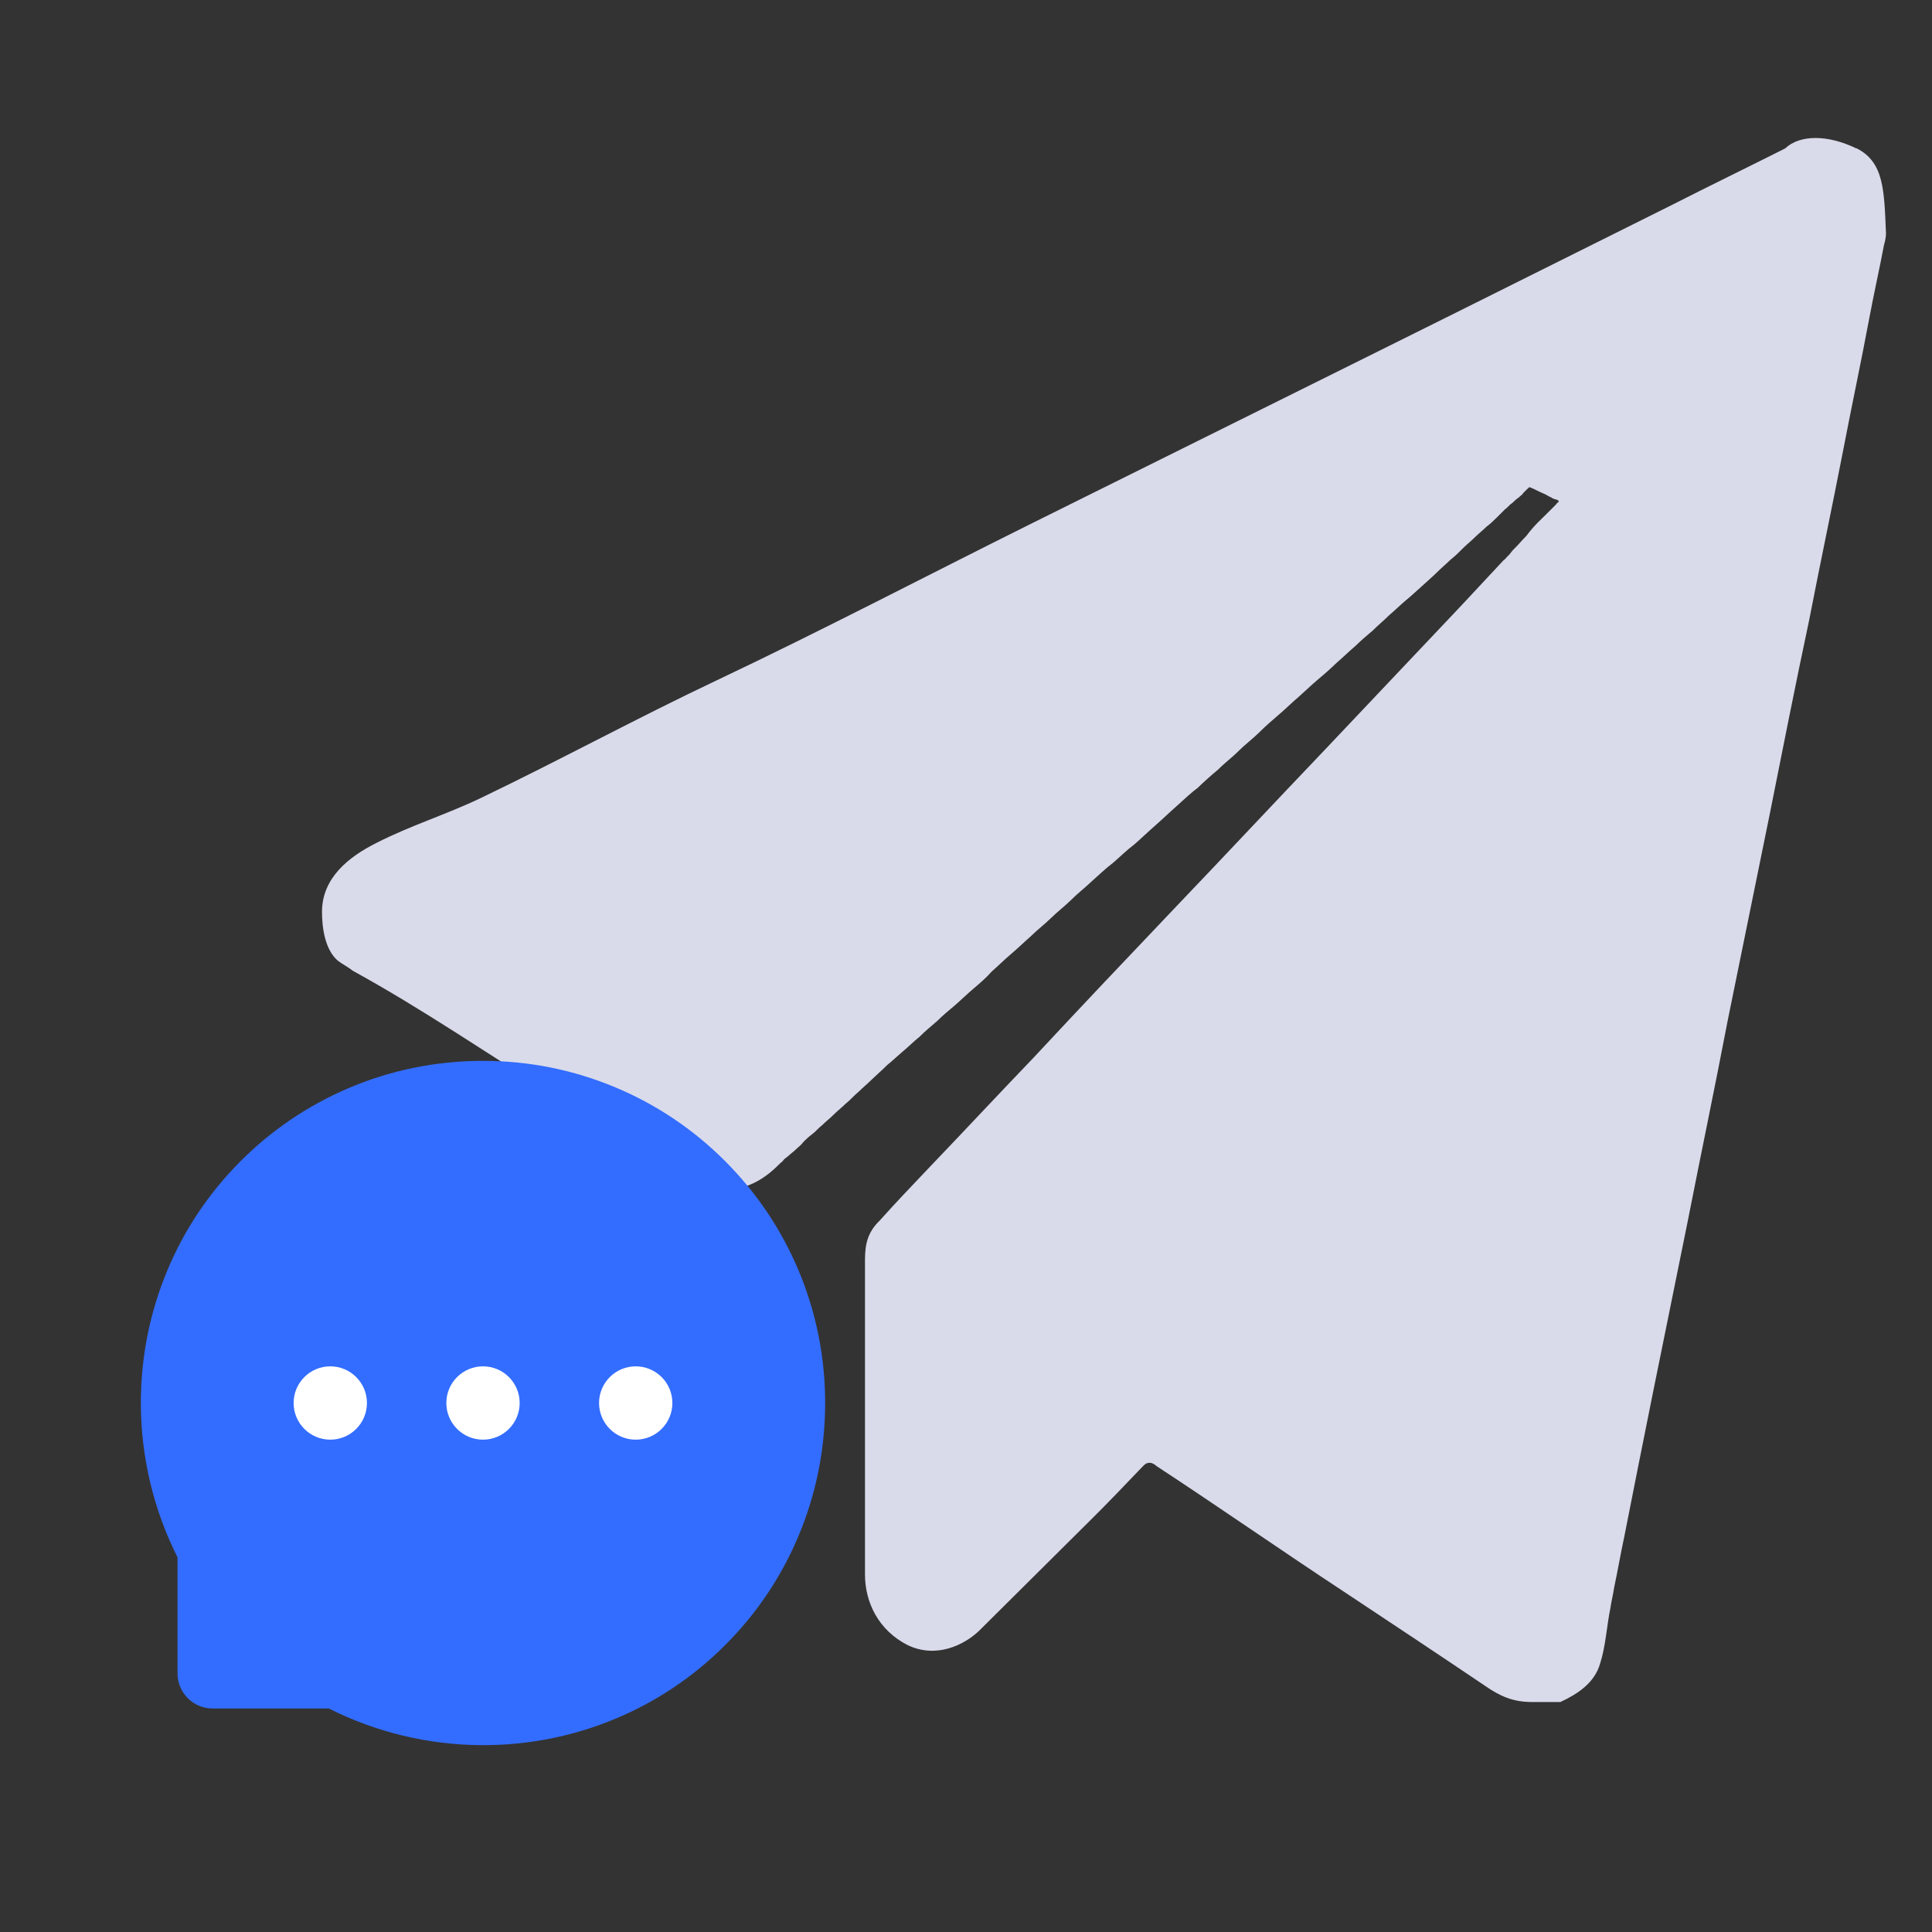 <?xml version="1.0" encoding="UTF-8"?>
<svg width="42px" height="42px" viewBox="0 0 42 42" version="1.1" xmlns="http://www.w3.org/2000/svg" xmlns:xlink="http://www.w3.org/1999/xlink">
    <rect x="0" y="0" width="42" height="42" fill="#333333" stroke="none"/>
    <title>我发起的</title>
    <g id="工作台终稿" stroke="none" stroke-width="1" fill="none" fill-rule="evenodd">
        <g id="工作台" transform="translate(-802, -210)">
            <g id="我发起的" transform="translate(802, 210)">
                <rect id="矩形" x="0" y="0" width="42" height="42"></rect>
                <g id="编组-22" transform="translate(2, 3)" fill-rule="nonzero">
                    <g id="编组" transform="translate(5, 0)" fill="#D9DBEB">
                        <path d="M33.356,0.227 C32.733,-0.076 32.128,-0.076 31.807,0.227 C30.983,0.642 30.156,1.043 29.333,1.462 C27.281,2.482 25.253,3.5 23.201,4.518 L15.357,8.414 C13.109,9.534 10.857,10.711 8.587,11.787 C6.857,12.605 5.168,13.525 3.459,14.345 C2.712,14.704 1.929,14.944 1.188,15.322 C0.584,15.624 0,16.083 0,16.823 C0,17.162 0.062,17.639 0.34,17.881 C0.442,17.961 0.565,18.019 0.663,18.1 C2.193,18.939 3.642,19.938 5.128,20.858 L8.022,22.653 L8.043,22.653 C8.666,22.955 9.271,22.955 9.894,22.354 L9.913,22.332 C9.932,22.313 9.951,22.313 9.951,22.294 C9.973,22.273 10.015,22.254 10.034,22.215 C10.075,22.173 10.113,22.154 10.155,22.114 C10.194,22.075 10.255,22.035 10.294,21.994 C10.355,21.935 10.415,21.895 10.457,21.835 C10.518,21.769 10.585,21.709 10.657,21.655 C10.738,21.595 10.797,21.516 10.878,21.455 C10.959,21.374 11.041,21.315 11.118,21.236 C11.199,21.155 11.299,21.077 11.381,20.996 C11.483,20.917 11.562,20.817 11.664,20.735 C11.764,20.637 11.864,20.556 11.962,20.458 C12.066,20.358 12.185,20.256 12.283,20.156 C12.406,20.057 12.506,19.959 12.627,19.857 C12.748,19.757 12.867,19.636 12.988,19.54 C13.111,19.417 13.232,19.317 13.371,19.198 C13.49,19.079 13.634,18.958 13.755,18.858 C13.893,18.739 14.014,18.618 14.155,18.499 C14.295,18.38 14.437,18.259 14.56,18.119 C14.697,18 14.837,17.859 14.981,17.738 C15.121,17.621 15.262,17.481 15.402,17.36 C15.542,17.22 15.704,17.099 15.844,16.961 C15.986,16.821 16.146,16.701 16.288,16.561 C16.428,16.421 16.586,16.3 16.73,16.162 C16.889,16.022 17.03,15.883 17.191,15.762 C17.353,15.622 17.493,15.482 17.654,15.361 C17.814,15.223 17.956,15.084 18.116,14.944 C18.277,14.804 18.419,14.664 18.579,14.524 C18.738,14.383 18.881,14.243 19.04,14.124 C19.183,13.986 19.331,13.854 19.484,13.727 C19.624,13.584 19.786,13.467 19.926,13.325 C20.066,13.185 20.228,13.066 20.368,12.928 C20.51,12.785 20.649,12.668 20.812,12.526 C20.952,12.407 21.091,12.267 21.233,12.148 C21.373,12.025 21.513,11.887 21.656,11.767 C21.795,11.652 21.929,11.533 22.058,11.408 C22.198,11.289 22.317,11.168 22.459,11.049 C22.58,10.93 22.72,10.809 22.84,10.709 C22.963,10.588 23.082,10.49 23.203,10.371 C23.324,10.269 23.443,10.15 23.564,10.049 C23.687,9.949 23.787,9.851 23.904,9.749 C24.008,9.651 24.129,9.551 24.229,9.451 C24.329,9.351 24.429,9.269 24.531,9.169 C24.631,9.09 24.712,9.012 24.812,8.91 C24.892,8.831 24.992,8.752 25.073,8.67 C25.154,8.591 25.234,8.531 25.313,8.451 C25.394,8.393 25.455,8.33 25.536,8.253 L25.715,8.074 C25.778,8.03 25.815,7.972 25.878,7.932 C25.917,7.894 25.959,7.853 26.018,7.813 C26.059,7.771 26.099,7.752 26.118,7.713 L26.239,7.594 L26.261,7.594 C26.361,7.632 26.461,7.692 26.562,7.732 C26.62,7.754 26.662,7.792 26.722,7.813 C26.743,7.834 26.764,7.834 26.801,7.853 C26.822,7.853 26.883,7.873 26.883,7.894 L26.883,7.913 C26.86,7.932 26.841,7.932 26.841,7.951 L26.783,8.011 L26.52,8.272 C26.396,8.388 26.282,8.515 26.18,8.652 C26.099,8.731 26.018,8.831 25.938,8.91 C25.892,8.953 25.851,9.001 25.815,9.052 L25.757,9.111 C25.734,9.131 25.715,9.169 25.696,9.169 C25.336,9.551 24.973,9.949 24.612,10.329 L21.775,13.327 C20.689,14.464 19.626,15.603 18.538,16.74 C17.512,17.819 16.488,18.897 15.483,19.978 C14.697,20.796 13.934,21.616 13.15,22.434 C12.81,22.793 12.465,23.152 12.125,23.533 L12.104,23.554 C11.804,23.852 11.804,24.172 11.804,24.472 L11.804,31.225 C11.804,31.843 12.104,32.442 12.727,32.761 C13.351,33.063 13.955,32.761 14.276,32.46 L16.668,30.084 C17.072,29.686 17.453,29.285 17.835,28.886 C17.876,28.845 17.914,28.805 17.956,28.805 C18.014,28.784 18.096,28.826 18.137,28.868 C19.505,29.765 20.851,30.704 22.217,31.603 C23.243,32.283 24.268,32.963 25.273,33.641 C25.613,33.879 25.897,34 26.299,34 L26.922,34 C27.306,33.821 27.667,33.581 27.786,33.161 C27.908,32.78 27.929,32.343 28.008,31.962 C28.027,31.822 28.069,31.661 28.088,31.522 C28.169,31.142 28.229,30.783 28.311,30.403 C28.513,29.383 28.713,28.365 28.915,27.368 L29.697,23.512 C29.979,22.075 30.281,20.637 30.56,19.179 L31.467,14.725 C31.75,13.308 32.03,11.887 32.332,10.469 C32.572,9.232 32.835,7.994 33.076,6.753 C33.256,5.814 33.458,4.875 33.637,3.916 C33.737,3.378 33.86,2.839 33.958,2.318 C33.982,2.241 33.996,2.162 34,2.082 C33.96,1.143 33.96,0.523 33.358,0.223 L33.356,0.225 L33.356,0.227 Z" id="路径"></path>
                    </g>
                    <g id="message" transform="translate(0, 19)">
                        <rect id="矩形" fill="#000000" opacity="0" x="0" y="0" width="17" height="17"></rect>
                        <path d="M15.36,5.618 C14.985,4.726 14.447,3.926 13.761,3.239 C13.075,2.553 12.275,2.014 11.382,1.64 C10.469,1.257 9.499,1.062 8.5,1.062 L8.467,1.062 C7.461,1.067 6.486,1.267 5.57,1.658 C4.685,2.037 3.891,2.575 3.212,3.261 C2.533,3.946 2,4.743 1.632,5.631 C1.25,6.551 1.058,7.529 1.062,8.535 C1.067,9.687 1.343,10.831 1.859,11.854 L1.859,14.377 C1.859,14.799 2.201,15.141 2.623,15.141 L5.148,15.141 C6.171,15.657 7.315,15.933 8.467,15.938 L8.502,15.938 C9.496,15.938 10.461,15.745 11.369,15.368 C12.257,14.998 13.055,14.467 13.739,13.788 C14.425,13.109 14.965,12.315 15.342,11.43 C15.733,10.514 15.933,9.539 15.938,8.533 C15.942,7.522 15.747,6.541 15.36,5.618 L15.36,5.618 Z" id="形状" fill="#336DFF"></path>
                        <path d="M7.703,8.5 C7.703,8.94 8.06,9.297 8.5,9.297 C8.94,9.297 9.297,8.94 9.297,8.5 C9.297,8.06 8.94,7.703 8.5,7.703 C8.06,7.703 7.703,8.06 7.703,8.5 Z" id="路径" fill="#FFFFFF"></path>
                        <path d="M11.023,8.5 C11.023,8.94 11.38,9.297 11.82,9.297 C12.26,9.297 12.617,8.94 12.617,8.5 C12.617,8.06 12.26,7.703 11.82,7.703 C11.38,7.703 11.023,8.06 11.023,8.5 Z" id="路径" fill="#FFFFFF"></path>
                        <path d="M4.383,8.5 C4.383,8.94 4.74,9.297 5.18,9.297 C5.62,9.297 5.977,8.94 5.977,8.5 C5.977,8.06 5.62,7.703 5.18,7.703 C4.74,7.703 4.383,8.06 4.383,8.5 Z" id="路径" fill="#FFFFFF"></path>
                    </g>
                </g>
            </g>
        </g>
    </g>
</svg>